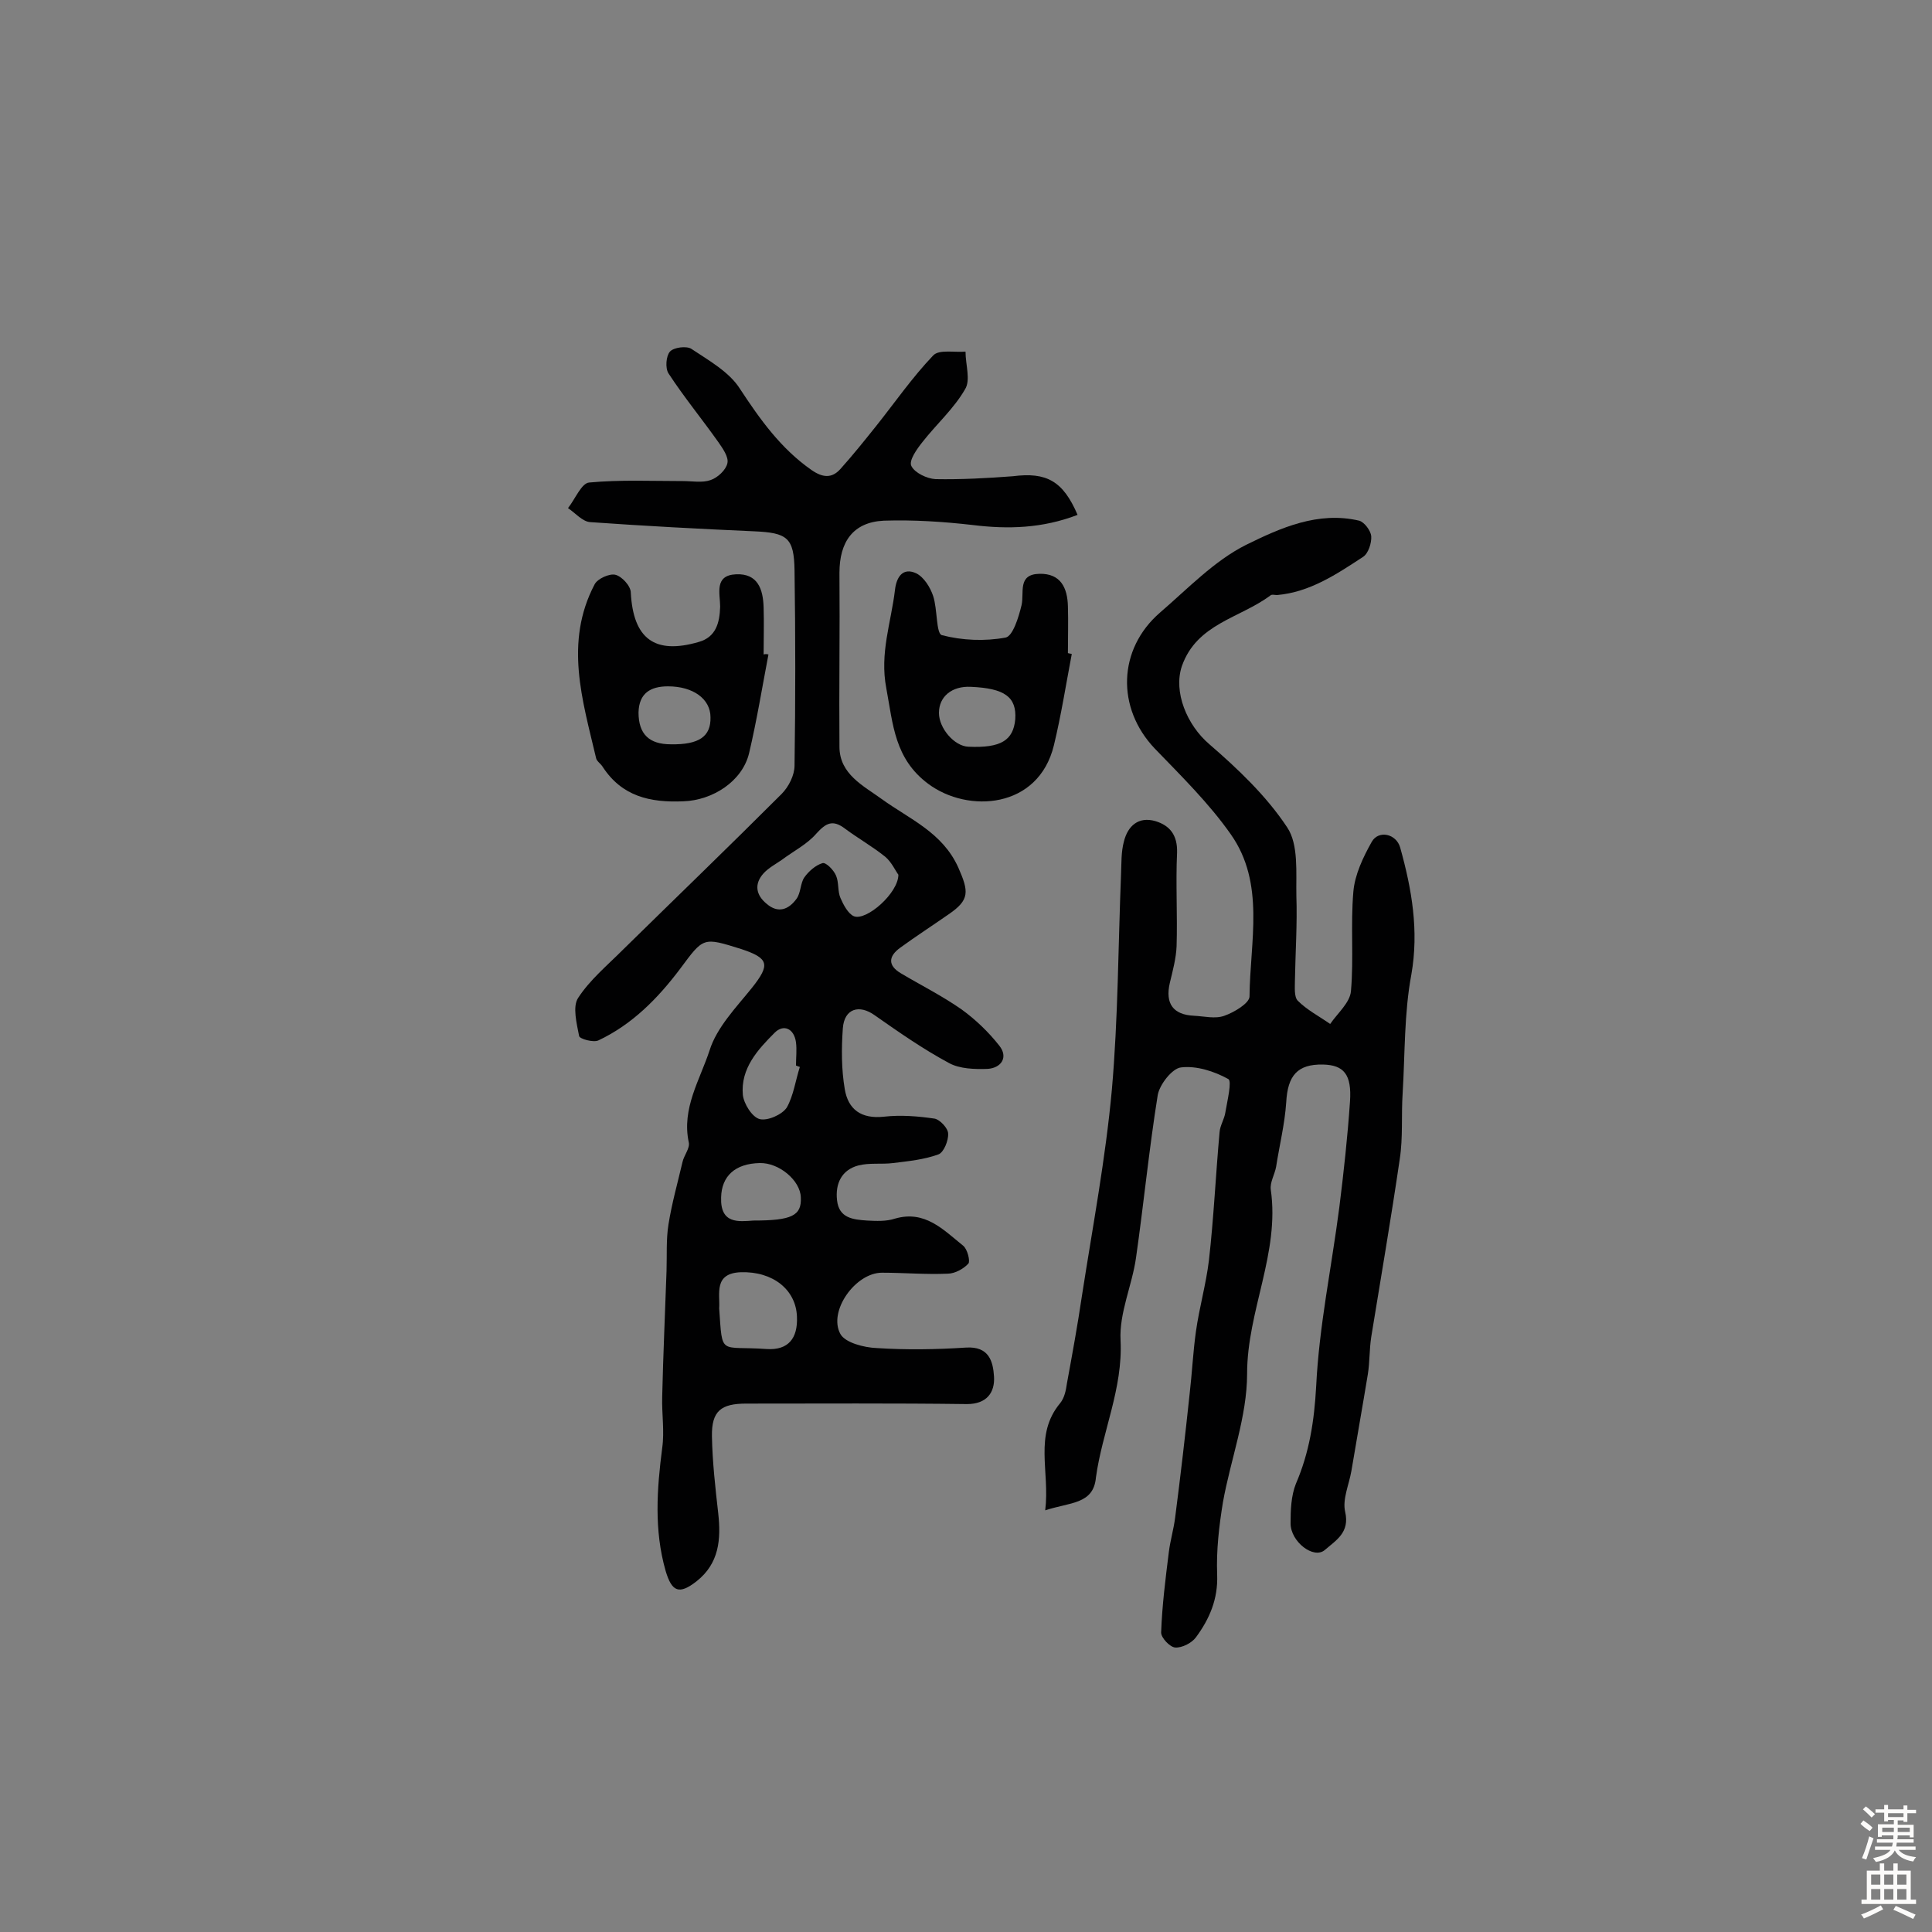 <svg enable-background="new 0 0 400 400" viewBox="0 0 400 400" xmlns="http://www.w3.org/2000/svg"><rect x="0" y="0" width="400" height="400" fill="#808080" stroke="none"/><g fill="#010102"><path d="m223.1 106.6c-7.3 2.8-14.4 3-21.7 2.1-6.1-.7-12.3-1.1-18.4-.9-6.4.3-9.2 4.4-9.2 10.8.1 12-.1 24 0 36 0 5.7 5 8.1 8.7 10.8 5.8 4.2 12.6 6.9 15.9 14.2 2.2 5 2.4 6.7-2 9.7-3.3 2.3-6.7 4.5-10 6.9-2.5 1.8-2.6 3.7.1 5.3 4.2 2.5 8.6 4.7 12.6 7.5 2.9 2.1 5.6 4.7 7.8 7.5 1.9 2.4.4 4.6-2.4 4.8-2.7.1-5.8 0-8-1.2-5.4-2.9-10.4-6.4-15.4-9.9-3.2-2.3-6.3-1.4-6.6 2.7-.3 4.2-.3 8.5.4 12.6.7 4.2 3.4 6.2 8.1 5.7 3.5-.4 7.1-.1 10.5.4 1.1.2 2.8 2 2.8 3.1.1 1.4-.9 3.9-2 4.3-3 1.1-6.2 1.4-9.4 1.8-2.4.3-4.9-.1-7.2.5-3.4.9-4.8 3.7-4.4 7.2.4 3.7 3.3 4 6.2 4.2 1.9.1 4 .2 5.8-.4 6.2-1.8 10 2.3 14.1 5.6.9.7 1.5 3.2 1.1 3.7-1 1.1-2.8 2.1-4.3 2.1-4.5.2-9.1-.2-13.6-.2-5.5 0-11.2 8-8.6 12.7 1 1.8 4.9 2.8 7.5 2.9 6.1.4 12.4.3 18.5-.1 4.8-.3 5.6 2.9 5.8 6 .2 3.3-1.5 5.7-5.6 5.7-15.2-.2-30.5-.1-45.7-.1-5.2 0-7.2 1.5-7.1 6.8s.7 10.6 1.3 15.9c.6 5.4.2 10.4-4.5 14.1-3.6 2.8-5.1 2.2-6.4-2.2-2.4-8.4-1.8-16.9-.7-25.4.5-3.5-.1-7 0-10.6.2-8.7.6-17.4.9-26.1.1-3.2-.1-6.5.4-9.6.7-4.4 1.9-8.6 2.9-12.9.3-1.4 1.6-2.9 1.3-4.1-1.5-7 2.3-12.9 4.3-19 1.5-4.8 5.5-8.9 8.8-13 3.8-4.8 3.5-6.1-2.2-8-8-2.5-7.8-2.5-12.7 4.1-4.6 6.1-9.9 11.5-16.9 14.8-1 .5-3.9-.3-4-.9-.5-2.6-1.4-6.1-.2-7.9 2.4-3.7 6-6.7 9.2-9.9 11-10.8 22-21.4 32.9-32.3 1.5-1.5 2.7-3.9 2.7-5.9.2-13.5.2-26.9 0-40.4-.1-6.8-1.5-7.8-8.4-8.1-11.3-.5-22.6-1.1-33.9-1.9-1.6-.1-3.1-1.9-4.6-2.9 1.5-1.9 2.8-5.2 4.4-5.3 6.4-.6 12.9-.3 19.4-.3 1.9 0 4 .4 5.7-.2 1.5-.5 3.2-2.1 3.5-3.5.3-1.3-1-3.1-1.9-4.4-3.4-4.8-7.1-9.3-10.3-14.2-.7-1.1-.5-3.6.3-4.5s3.4-1.2 4.4-.6c3.6 2.4 7.9 4.8 10.1 8.3 4.2 6.4 8.5 12.4 14.8 16.8 2.3 1.6 4.2 1.8 6-.2 2.6-2.9 5-5.9 7.4-8.9 3.9-4.9 7.5-10.1 11.8-14.6 1.2-1.3 4.4-.6 6.7-.8 0 2.7 1.1 5.9-.1 7.8-2.3 4-5.9 7.2-8.8 10.9-1.2 1.5-2.9 3.9-2.3 5 .7 1.4 3.2 2.6 5 2.7 5.3.1 10.7-.2 16-.6 7-.9 10.4 1 13.4 8zm-37.1 74.5c-.6-.8-1.4-2.6-2.7-3.7-2.6-2.1-5.6-3.8-8.3-5.8-2.6-2-4-1.2-6 1-1.9 2.2-4.7 3.6-7.1 5.4-1.3.9-2.8 1.7-3.8 2.8-2 2.2-1.6 4.5.6 6.3 2.4 2.1 4.6 1.2 6.2-1 .9-1.2.8-3.2 1.6-4.4.9-1.3 2.4-2.6 3.8-3 .7-.2 2.3 1.4 2.8 2.6.6 1.4.3 3.2.9 4.6s1.6 3.3 2.8 3.8c2.6 1 9.2-4.8 9.2-8.6zm-37.1 89.8c.7 10 0 7.7 9.8 8.4 4.5.3 6.5-2.2 6.3-6.7-.2-5.6-5-9.4-11.6-9.2-5.7.2-4.3 4.5-4.5 7.5zm7.1-18.2c7.9 0 10-1 9.8-4.8-.1-3.5-4.5-7.2-8.5-7.1-5.1.1-7.9 2.7-8 7.1-.2 5.6 3.7 5 6.7 4.8zm9.6-31.8c-.3-.1-.6-.2-.8-.3 0-1.6.2-3.2 0-4.8-.4-2.9-2.6-3.8-4.4-2-3.5 3.5-7.1 7.4-6.6 12.9.2 1.8 1.9 4.6 3.5 5s4.6-.9 5.6-2.4c1.4-2.5 1.8-5.6 2.7-8.4z"/><path d="m216.4 312.7c1-8.1-2.4-15.6 3.1-22.2.9-1.1 1.2-2.7 1.4-4.1 1.1-6 2.2-12 3.1-18.1 2.2-14.2 4.9-28.4 6.2-42.7 1.3-14.8 1.3-29.7 1.9-44.6.1-2.3 0-4.6.6-6.8.8-3.2 3-5.2 6.5-4.2 3 .9 4.6 2.9 4.5 6.5-.3 6.4.1 12.9-.1 19.4-.1 2.5-.8 5.1-1.4 7.6-1 4.3.7 6.6 5 6.8 2.1.1 4.4.7 6.3 0 2-.7 5.2-2.6 5.2-4 .1-11.4 3.3-23.4-3.9-33.6-4.5-6.4-10.2-12-15.7-17.7-8-8.4-7.7-20.6 1.1-28.2 5.7-4.9 11.2-10.7 17.8-14 7.1-3.5 14.9-7 23.4-5 1.1.3 2.4 2.1 2.5 3.2.1 1.4-.6 3.6-1.7 4.3-5.5 3.6-11 7.3-17.8 7.9-.5 0-1.1-.2-1.4.1-6.3 4.7-15.2 5.8-18.3 14.6-1.8 5.3 1 12.2 5.7 16.2 5.9 5.1 11.8 10.7 16.1 17.2 2.4 3.6 1.8 9.4 1.9 14.2.2 5.8-.2 11.7-.3 17.5 0 1.4-.2 3.4.6 4.2 1.9 1.9 4.4 3.2 6.7 4.8 1.5-2.2 4.1-4.4 4.3-6.8.6-6.8-.1-13.7.5-20.6.3-3.5 2-7.1 3.8-10.3 1.4-2.5 5.1-1.7 5.9 1.2 2.4 8.6 3.9 17.2 2.3 26.3-1.5 8-1.3 16.4-1.8 24.6-.3 4.5.1 9.1-.6 13.6-1.8 12.3-3.9 24.5-5.9 36.8-.4 2.6-.3 5.2-.7 7.7-1.1 6.7-2.3 13.4-3.4 20-.5 2.9-1.9 5.9-1.3 8.5 1 4.3-1.9 5.9-4.2 7.9s-7.1-1.7-7.1-5.5c0-2.7.1-5.7 1.1-8.2 2.8-6.5 3.8-13 4.2-20.2.6-12.4 3.2-24.7 4.8-37.1.9-7.2 1.7-14.5 2.2-21.8.4-5.7-1.3-7.6-5.6-7.7-5.3-.1-7.3 2.3-7.6 7.8-.3 4.5-1.4 8.9-2.1 13.4-.3 1.6-1.3 3.2-1.1 4.7 1.9 13.1-4.9 25.1-4.9 38.1 0 8.9-3.4 17.7-5 26.6-.8 4.9-1.4 10-1.2 15 .2 5.1-1.6 9.2-4.4 13-.9 1.2-2.9 2.2-4.3 2.1-1.1-.1-2.9-2-2.9-3.1.2-5.6.9-11.1 1.6-16.7.3-2.4 1-4.7 1.3-7.1 1.1-8.5 2.1-17.1 3-25.6.5-4.3.7-8.6 1.3-12.9.7-5 2.1-9.8 2.7-14.8 1-8.8 1.4-17.7 2.2-26.5.1-1.4 1-2.7 1.2-4.1.4-2.4 1.4-6.5.6-6.9-2.9-1.6-6.6-2.8-9.8-2.4-1.8.2-4.4 3.5-4.8 5.7-1.8 11.2-2.9 22.5-4.5 33.7-.8 5.7-3.5 11.4-3.2 17.1.5 10-3.8 18.9-5.1 28.4-.5 5.6-5.4 5.1-10.5 6.8z"/><path d="m159.1 135.5c-1.3 6.8-2.4 13.6-4 20.4-1.4 5.9-7.6 9.8-13.6 10-6.9.3-12.7-1-16.7-7.1-.4-.7-1.3-1.2-1.4-1.9-2.8-11.9-6.6-23.9-.3-35.9.6-1.2 3.1-2.3 4.3-2 1.3.3 3.2 2.3 3.2 3.7.5 9.5 4.9 12.9 14.1 10.2 3.5-1 4.3-3.9 4.4-7.3 0-2.7-1.3-6.5 3.3-6.7 4.5-.2 5.6 3.1 5.7 6.9.1 3.2 0 6.5 0 9.7.3-.1.6-.1 1 0zm-20.2 18.6c5.8.1 8.3-1.6 8.2-5.6 0-3.8-3.6-6.4-8.8-6.4-3.6 0-6 1.4-6.1 5.4 0 4.5 2.2 6.6 6.7 6.6z"/><path d="m221.9 135.4c-1.2 6.3-2.2 12.7-3.7 18.9-3.2 13.2-17.8 14.1-26 8-7-5.2-7.3-12.3-8.7-19.8-1.4-7.3 1-13.6 1.8-20.4.3-2.6 1.6-4.7 4.4-3.4 1.6.8 2.9 2.9 3.5 4.7.9 2.7.6 7.8 1.8 8.1 4.2 1.1 8.9 1.3 13.2.5 1.5-.3 2.7-4.2 3.3-6.7.6-2.6-.9-6.4 3.7-6.5 4.4-.1 5.8 2.9 5.9 6.7.1 3.2 0 6.5 0 9.7.1.1.5.1.8.2zm-20.9 6.8c-3.9-.2-6.6 2-6.6 5.4 0 3.2 3.2 6.9 6.1 7 6.7.3 9.3-1.3 9.7-5.7.3-4.6-2.2-6.4-9.2-6.7z"/></g><path d="m385.2 377.6.6-.7c.6.4 1.3.9 1.9 1.5l-.6.7c-.8-.5-1.4-1-1.9-1.5zm.3 7.1c.6-1.4 1.1-2.9 1.5-4.5.3.1.6.3.9.4-.5 1.4-1 2.9-1.5 4.4zm.2-10.1.6-.6c.7.5 1.3 1.1 1.9 1.6l-.7.7c-.6-.6-1.2-1.2-1.8-1.7zm8.4-.8h.8v.9h1.8v.7h-1.8v1.8h-.8v-.3h-1.2v.9h3.3v2.6h-.8v-.4h-2.5c0 .3 0 .6-.1.8h3.4v.7h-3.5c0 .3-.1.6-.1.8h4v.7h-3.5c.7.9 1.9 1.3 3.6 1.5-.2.2-.4.5-.6.9-1.9-.3-3.2-1.1-3.8-2.3-.5 1.1-1.8 2-3.9 2.4-.2-.3-.4-.5-.6-.8 1.9-.4 3.1-.9 3.6-1.7h-3.2v-.7h3.5c.1-.2.1-.5.2-.8h-3.3v-.7h3.4c0-.2 0-.5 0-.8h-2.4v.3h-.8v-2.6h3.3v-.9h-1.2v.3h-.8v-1.8h-1.8v-.7h1.8v-.9h.8v.9h3.2zm-4.4 5.5h2.4c0-.3 0-.6 0-.9h-2.4zm1.2-3.1h3.2v-.8h-3.2zm4.4 2.2h-2.4v.9h2.5v-.9z" fill="#fcfbfa"/><path d="m389.2 385.8h.9v1.5h1.9v-1.5h.9v1.5h2.7v6h1.1v.9h-11.3v-.9h1.1v-6h2.7zm.2 8.7.5.8c-1.2.6-2.5 1.3-4 1.9-.2-.3-.3-.6-.6-.8 1.6-.6 3-1.3 4.1-1.9zm-2-4.3h1.9v-2.1h-1.9zm0 3.1h1.9v-2.2h-1.9zm2.7-3.1h1.9v-2.1h-1.9zm0 3.1h1.9v-2.2h-1.9zm2.4 1.3c1.4.6 2.7 1.2 4.1 1.8l-.5.9c-1.5-.7-2.8-1.4-4.1-1.9zm2.2-6.5h-1.9v2.1h1.9zm-1.9 5.2h1.9v-2.2h-1.9z" fill="#fcfbfa"/></svg>
